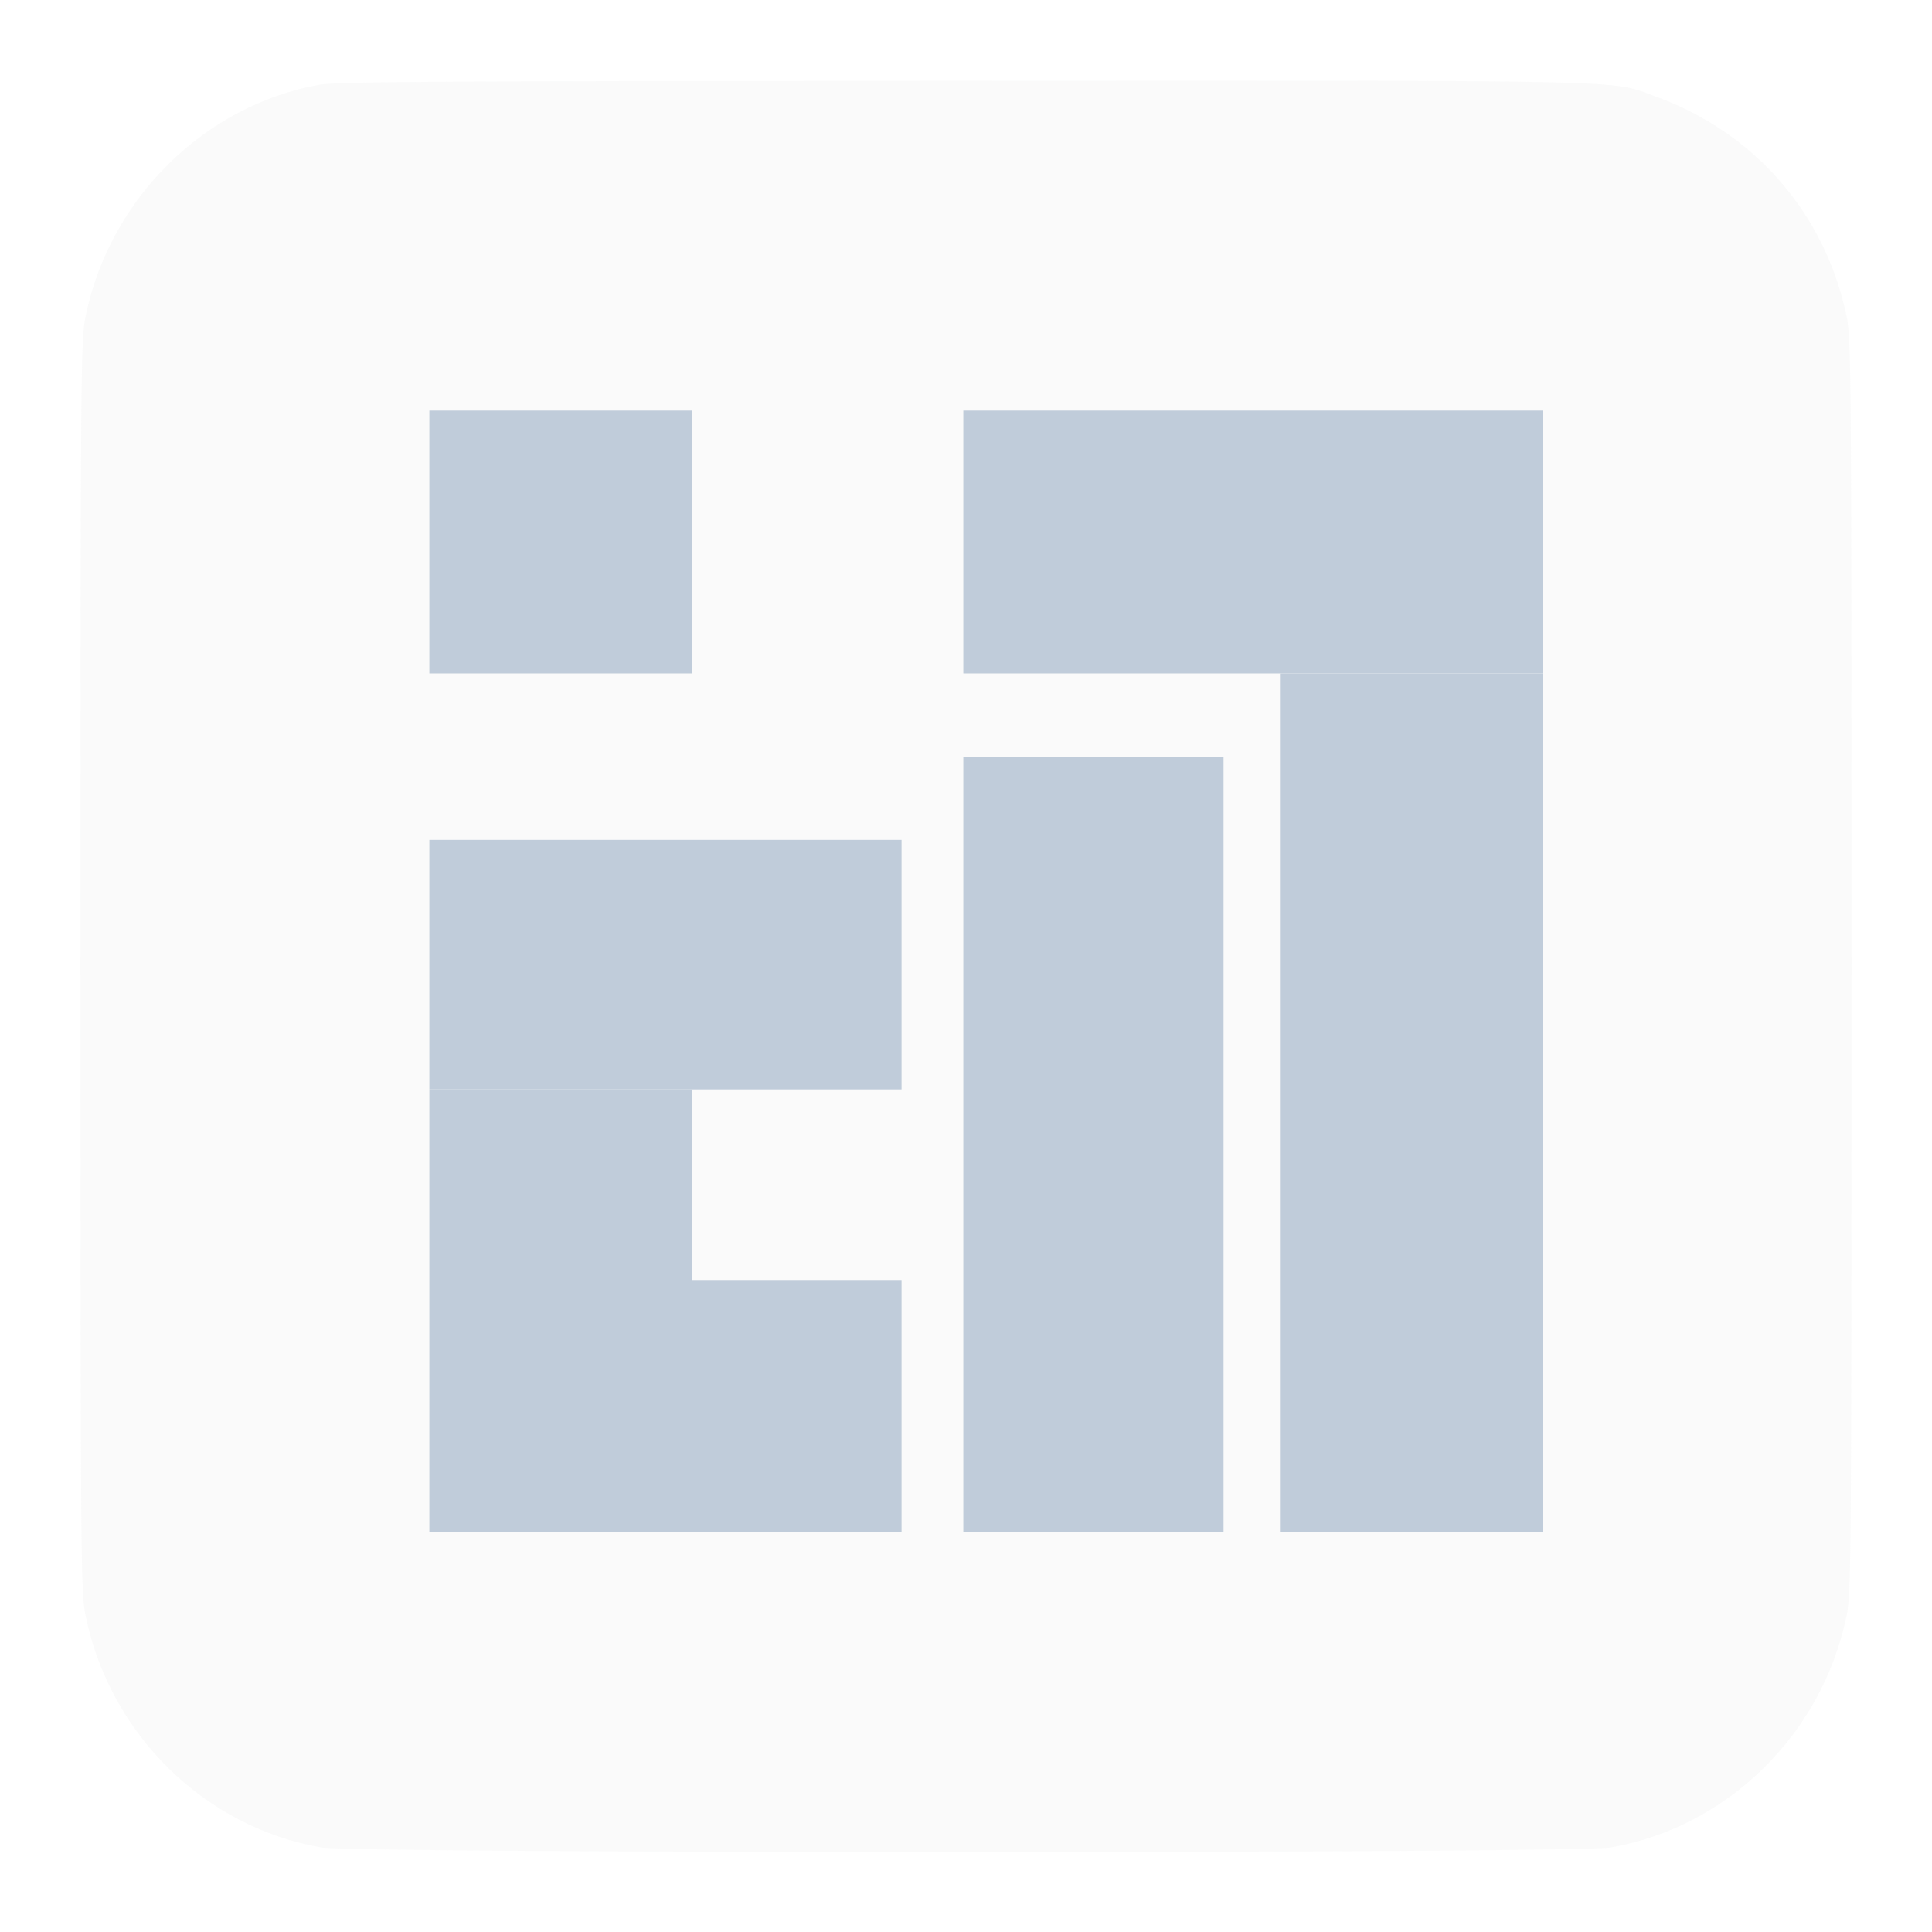 <?xml version="1.0" encoding="utf-8"?>
<!-- Generator: Adobe Illustrator 25.0.1, SVG Export Plug-In . SVG Version: 6.00 Build 0)  -->
<svg version="1.1" id="레이어_1" xmlns="http://www.w3.org/2000/svg" xmlns:xlink="http://www.w3.org/1999/xlink" x="0px"
	 y="0px" viewBox="0 0 720 720" style="enable-background:new 0 0 720 720;" xml:space="preserve">
<style type="text/css">
	.st0{fill:#C0CCDA;}
	.st1{opacity:0.15;}
	.st2{fill:#DCDDDD;}
</style>
<g>
	<rect x="160" y="406" class="st0" width="98" height="165"/>
	<rect x="258" y="477" class="st0" width="78" height="94"/>
	<rect x="160" y="313" class="st0" width="176" height="93"/>
	<rect x="359" y="282" class="st0" width="97" height="289"/>
	<rect x="477" y="251" class="st0" width="98" height="320"/>
	<rect x="359" y="153" class="st0" width="216" height="98"/>
	<rect x="160" y="153" class="st0" width="98" height="98"/>
</g>
<g transform="translate(0,720) scale(0.1,-0.1)" class="st1">
	<path class="st2" d="M1189,6884c-427-77-778-423-869-858c-19-88-20-158-20-2426s1-2338,20-2426c92-440,444-784,877-859
		c130-23,4677-23,4806,0c434,76,785,419,878,860c18,87,19,168,19,2425s-1,2338-19,2425c-81,381-342,681-710,815
		c-173,63-27,60-2580,59C1664,6898,1252,6896,1189,6884z M2580,5180v-490h-490h-490v490v490h490h490V5180z M5750,3580V1490h-490
		h-490v1600v1600h-590h-590v490v490h1080h1080V3580z M4560,2935V1490h-485h-485v1445v1445h485h485V2935z M3360,3605v-465h-390h-390
		v-355v-355h390h390v-470v-470h-880h-880v1290v1290h880h880V3605z"/>
</g>
</svg>

